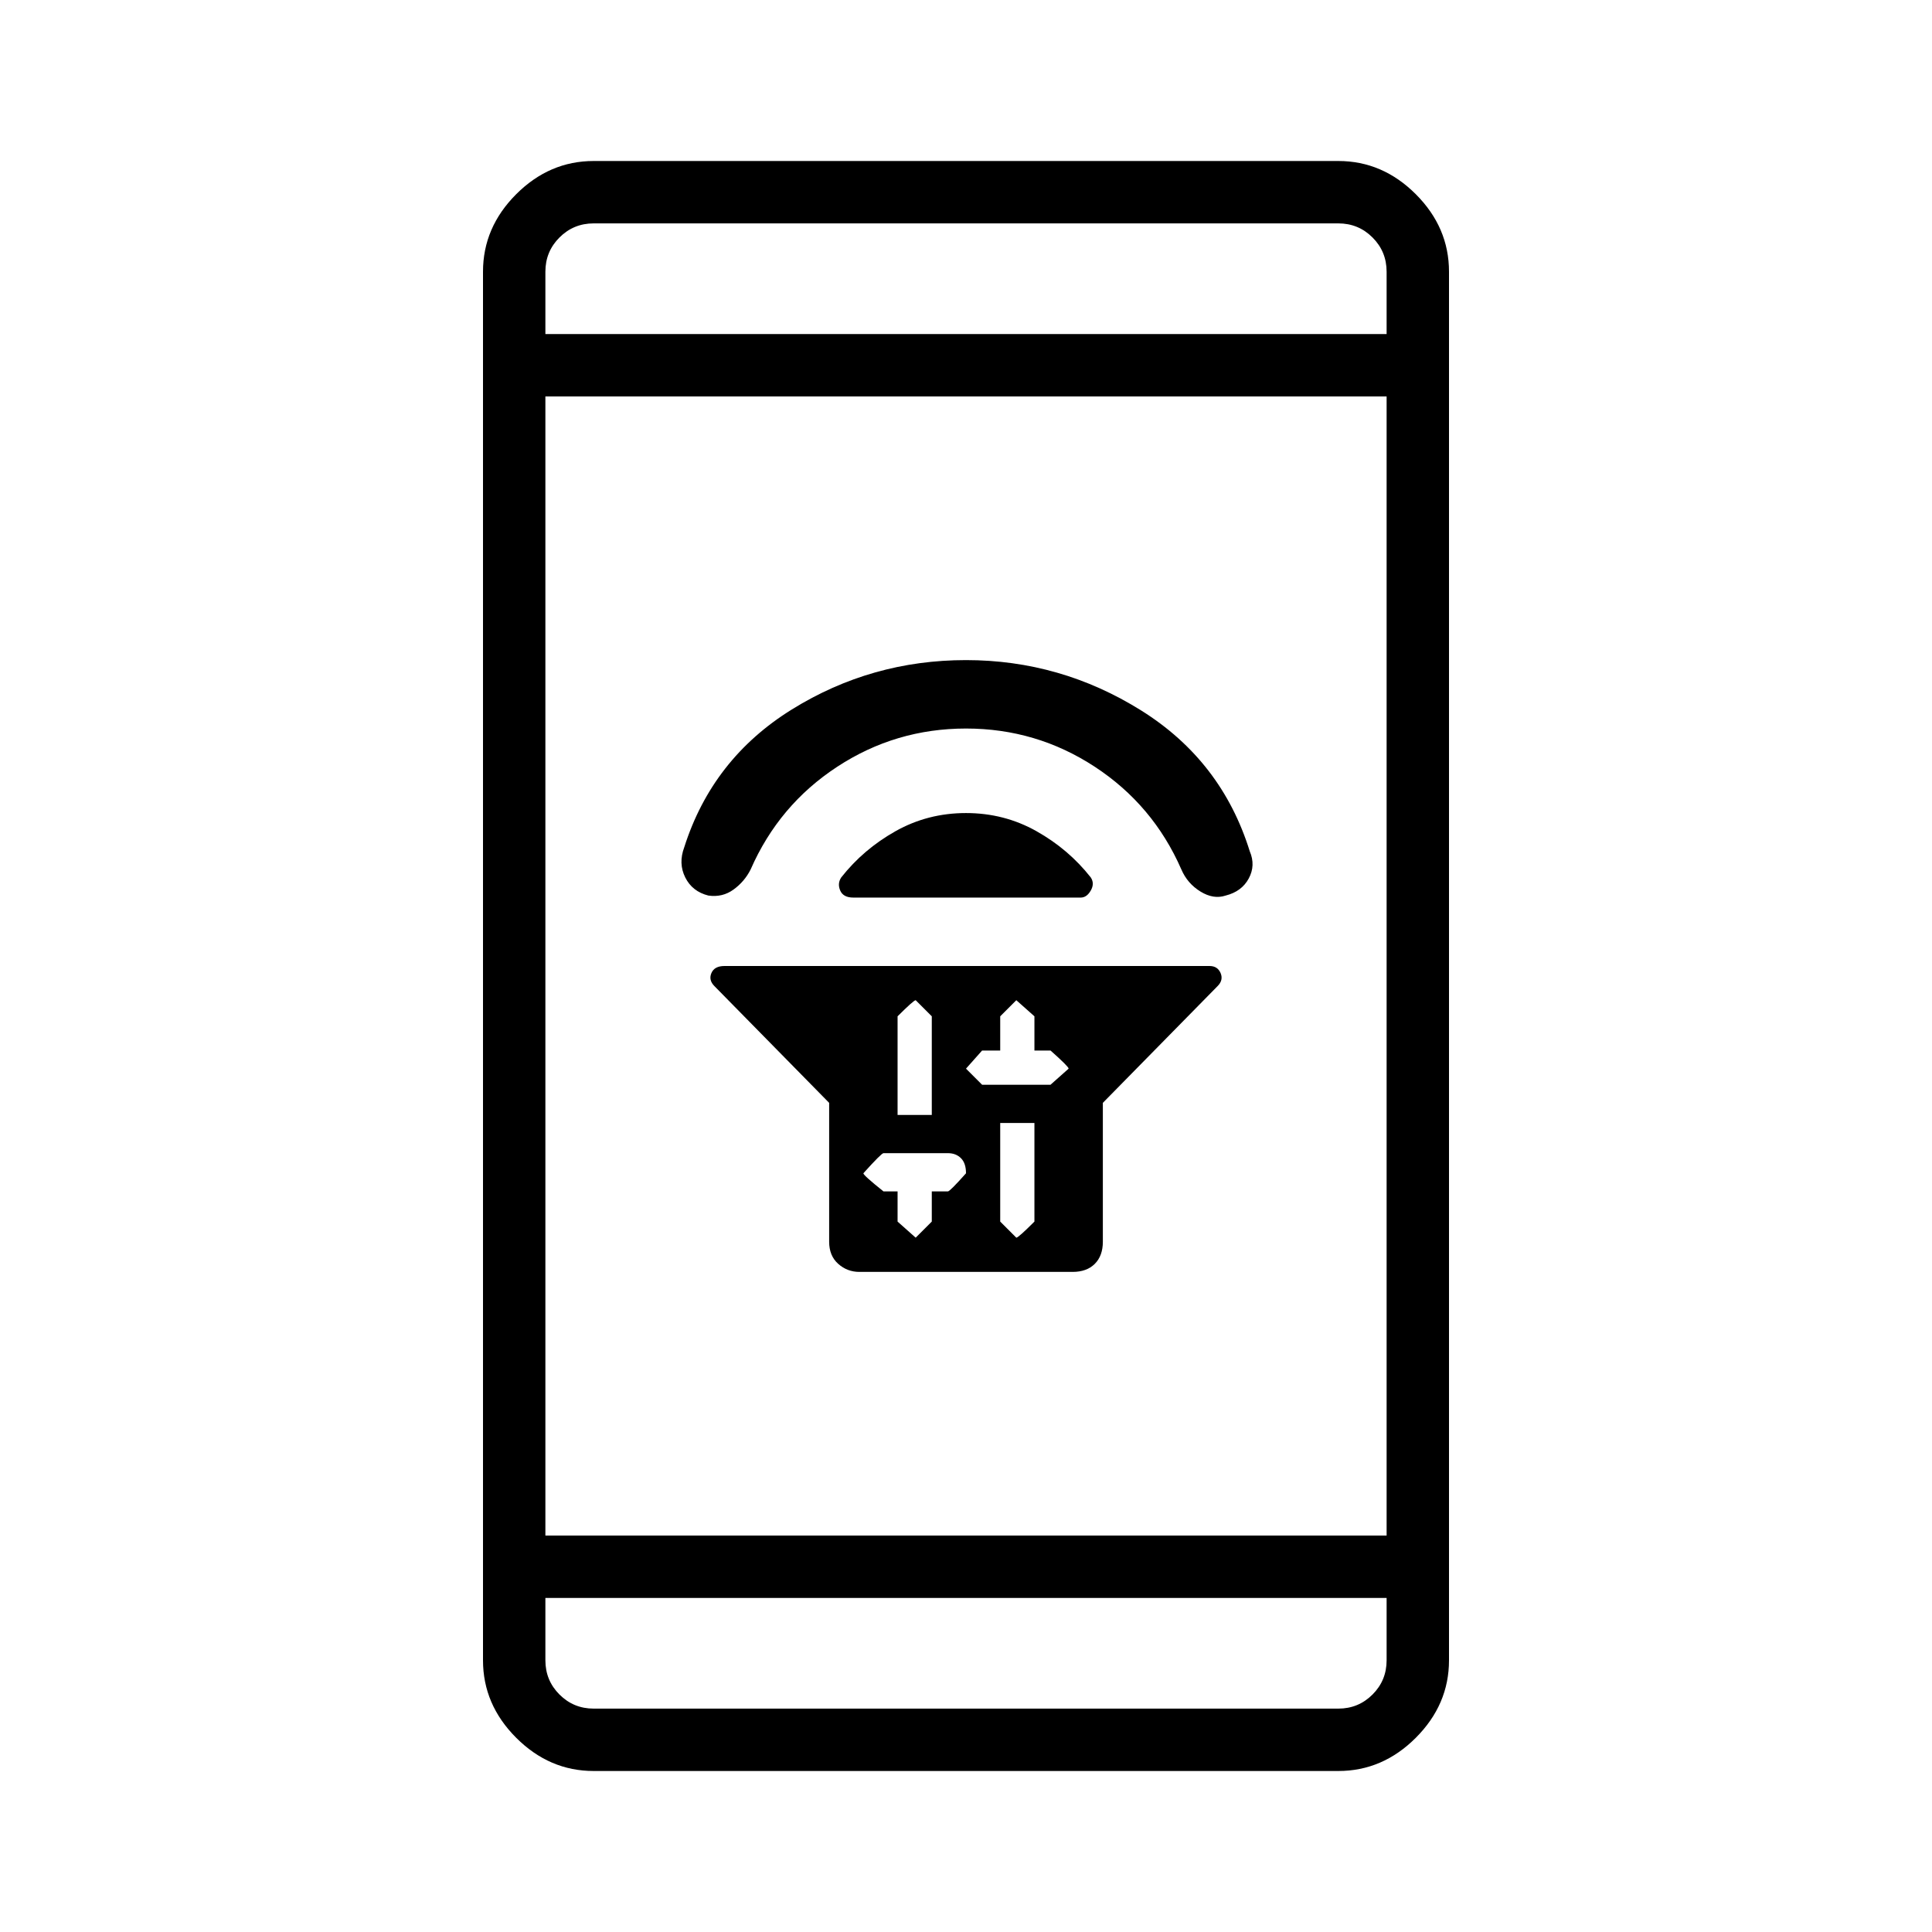 <svg xmlns="http://www.w3.org/2000/svg" width="48" height="48"><path d="m20.6 27.4-2.85-2.9q-.15-.15-.075-.325Q17.75 24 18 24h12.05q.2 0 .275.175.075.175-.075.325l-2.85 2.9v3.45q0 .35-.2.55-.2.2-.55.2h-5.3q-.3 0-.525-.2-.225-.2-.225-.55zm4.25.5v2.45l.4.4q.05 0 .45-.4V27.9zm.4-3.05-.4.4v.85h-.45l-.4.45.4.4h1.7l.45-.4q0-.05-.45-.45h-.4v-.85l-.45-.4zm-2.5 0q-.05 0-.45.4v2.45h.85v-2.45l-.4-.4zm-.8 3.8q-.05 0-.5.5 0 .05.5.45h.35v.75l.45.4.4-.4v-.75h.4q.05 0 .45-.45 0-.25-.125-.375t-.325-.125zM20.9 21.8q.55-.7 1.35-1.15.8-.45 1.75-.45t1.75.45q.8.45 1.35 1.15.1.15 0 .325-.1.175-.25.175H21.2q-.25 0-.325-.175-.075-.175.025-.325zm3.1-5.4q2.35 0 4.35 1.25 2 1.25 2.7 3.5.15.35-.025.675-.175.325-.575.425-.3.1-.625-.1t-.475-.55q-.7-1.6-2.15-2.55-1.45-.95-3.2-.95-1.75 0-3.2.95-1.45.95-2.15 2.55-.15.3-.425.5t-.625.15q-.4-.1-.575-.45-.175-.35-.025-.75.7-2.2 2.675-3.425Q21.65 16.4 24 16.4zM14.75 44q-1.1 0-1.925-.825T12 41.25V6.75q0-1.1.825-1.925T14.75 4h18.5q1.1 0 1.925.825T36 6.75v34.5q0 1.1-.825 1.925T33.25 44zm-1.2-5.85h20.9V9.85h-20.9zm0 1.55v1.55q0 .5.35.85t.85.35h18.5q.5 0 .85-.35t.35-.85V39.7zm0-31.4h20.9V6.75q0-.5-.35-.85t-.85-.35h-18.5q-.5 0-.85.35t-.35.85zm0-2.75V8.3 5.55zm0 36.9V39.7v2.75z"/></svg>